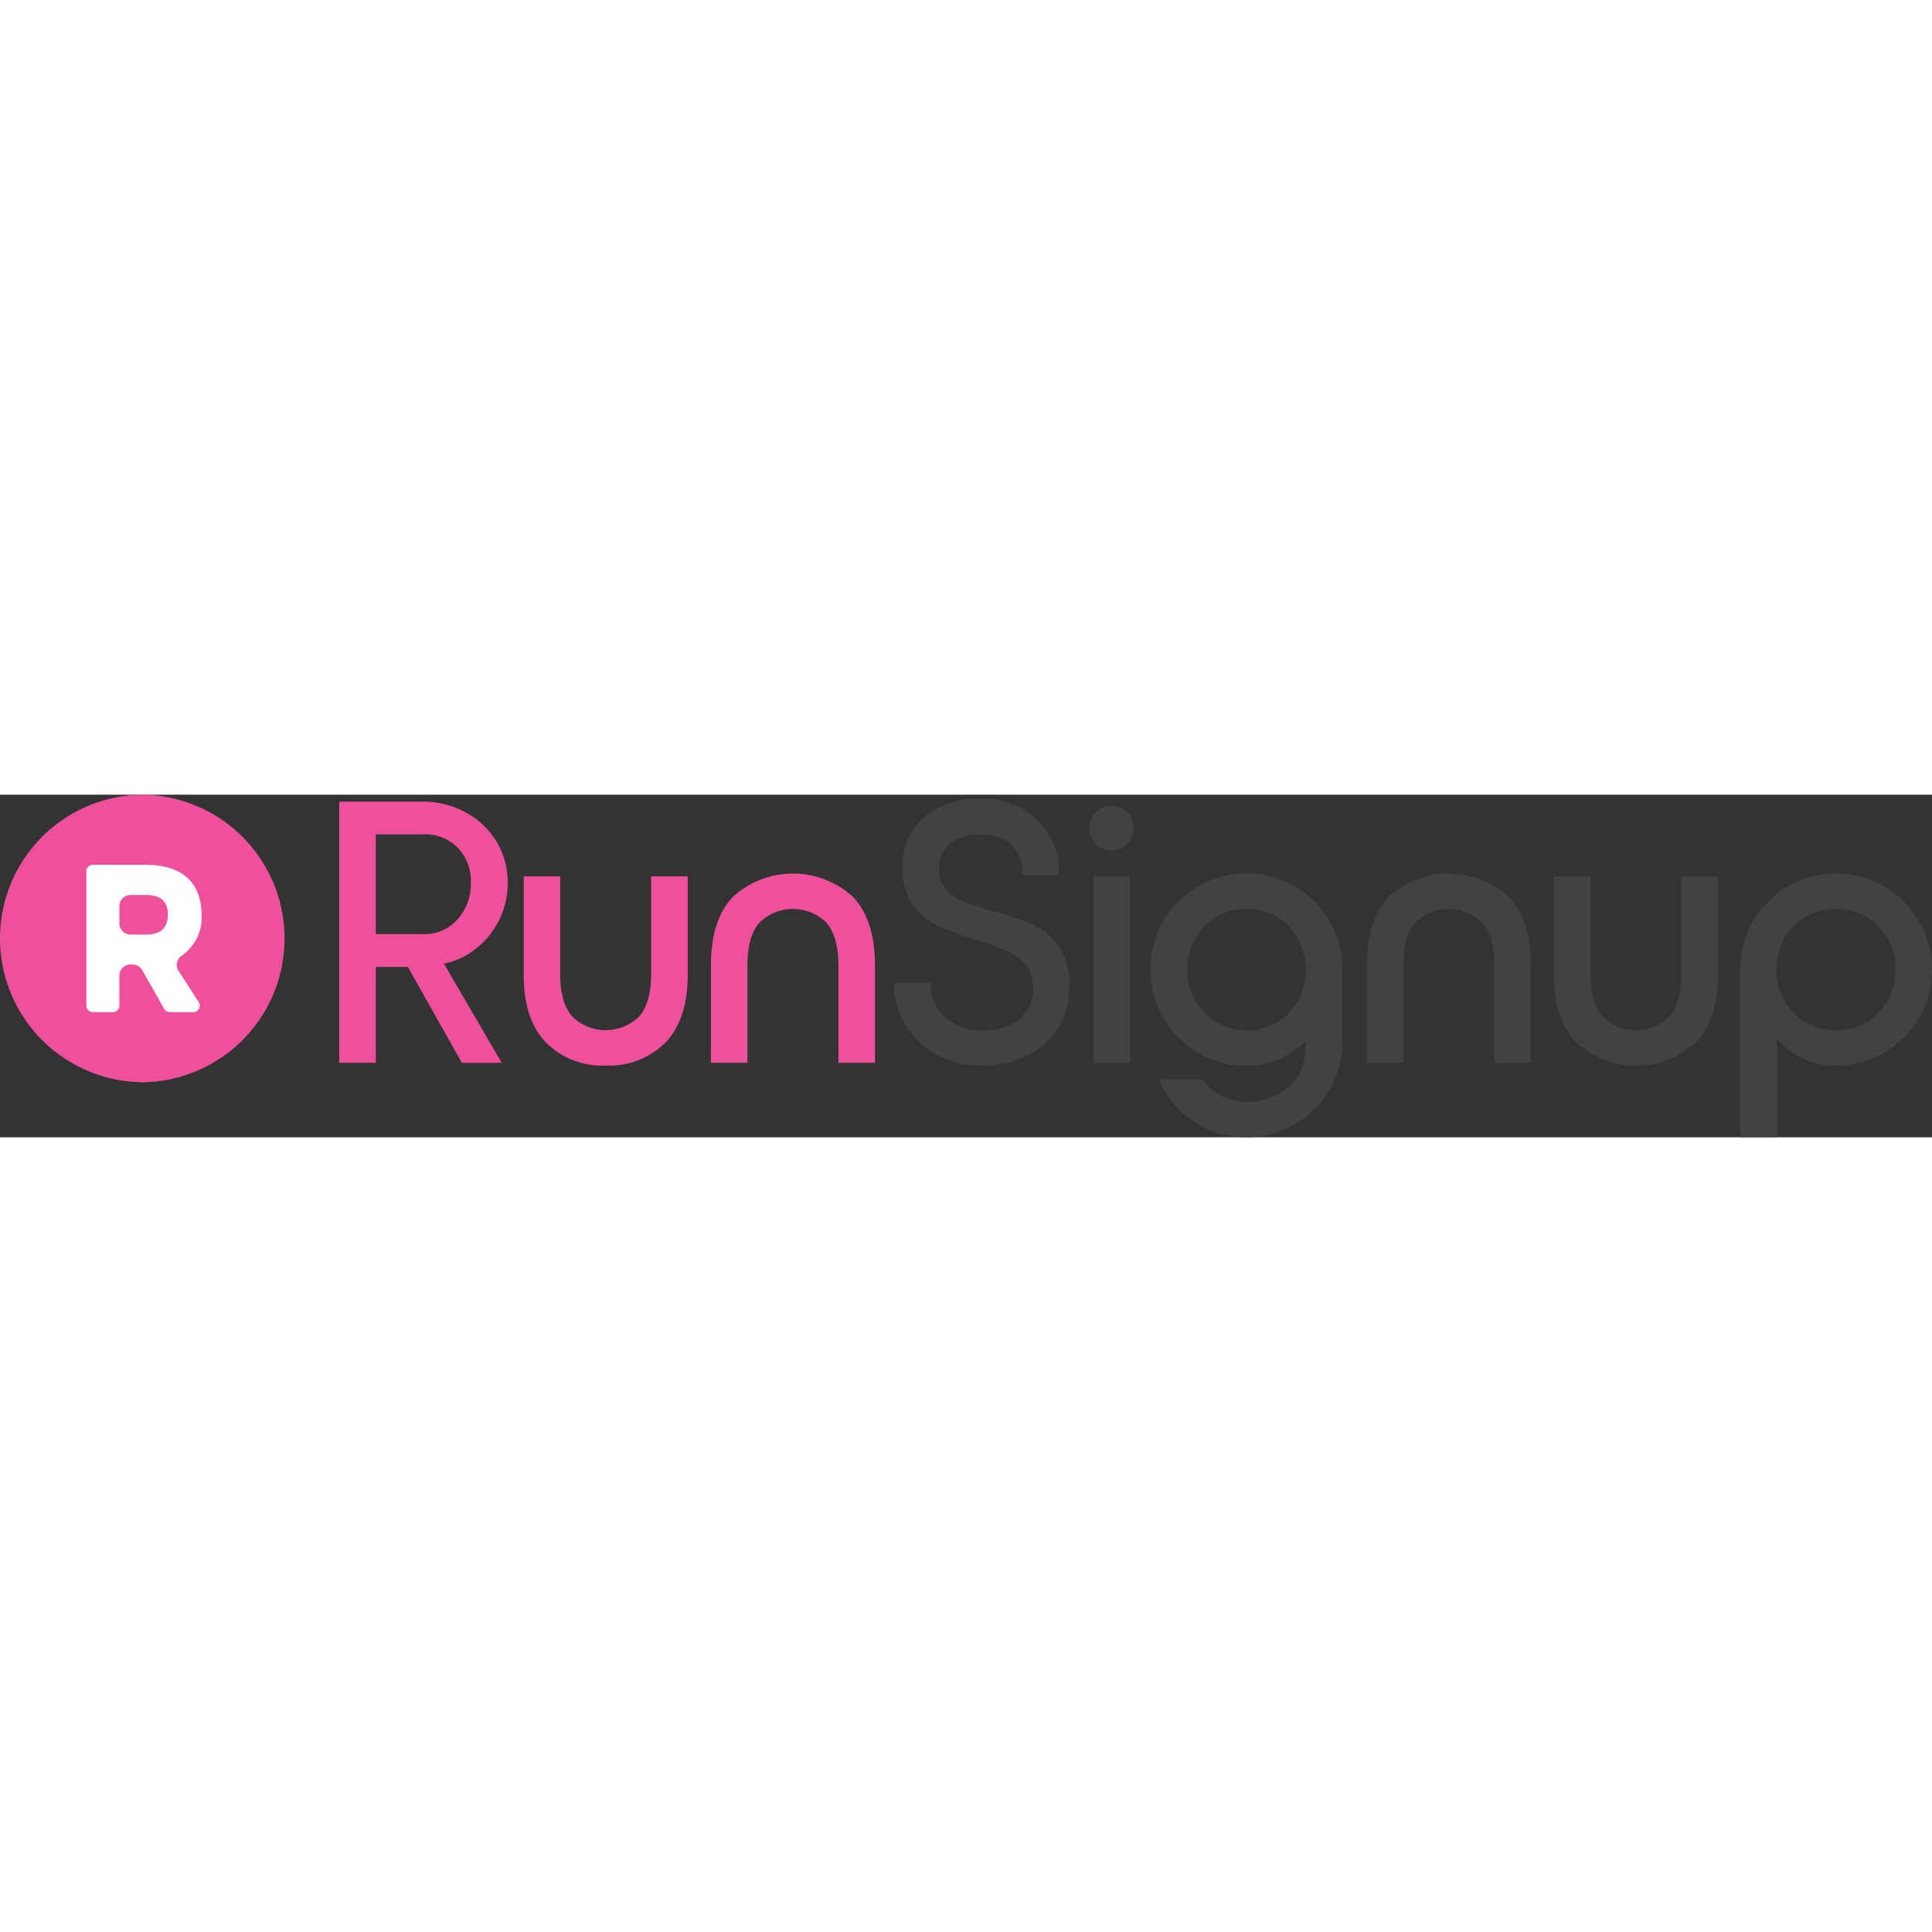 <svg id="Layer_1" data-name="Layer 1" xmlns="http://www.w3.org/2000/svg" xmlns:xlink="http://www.w3.org/1999/xlink" viewBox="-0.015 -0 276.336 49.001" height="1em" width="1em">
  <rect x="-0.015" y="-0" width="276.336" height="49.001" fill="#333333" stroke="none"/>
  <defs>
    <style>
      .cls-2{clip-path:url(#clip-path)}.cls-3{fill:#ef509c}.cls-4{fill:#424242}
    </style>
    <clipPath id="clip-path">
      <rect width="276.32" height="49" style="fill:none"/>
    </clipPath>
  </defs>
  <g id="Color">
    <g class="cls-2">
      <g class="cls-2">
        <path class="cls-3" d="M20.57,0a20.56,20.56,0,0,0-1.72,41.05c.57.05,1.14.08,1.72.08A20.57,20.57,0,0,0,20.57,0"/>
        <path class="cls-3" d="M48.51,1H60.56a12.28,12.28,0,0,1,6,1.52A11.47,11.47,0,0,1,71,6.69a11.23,11.23,0,0,1,1.6,5.9,11.64,11.64,0,0,1-1.31,5.51,11.89,11.89,0,0,1-3.41,4.06,10.55,10.55,0,0,1-4.4,2l8.27,14.19H66.05L58.32,24.63H53.74V38.34H48.51ZM60.56,19.94a6.23,6.23,0,0,0,4.88-2.13,7.58,7.58,0,0,0,1.89-5.22,6.83,6.83,0,0,0-1.86-5,6.55,6.55,0,0,0-4.91-1.92H53.74V19.94Z"/>
        <path class="cls-3" d="M98.35,11.68v14q0,6.51-3.2,9.78a11.36,11.36,0,0,1-8.53,3.28,11.35,11.35,0,0,1-8.53-3.28q-3.21-3.27-3.2-9.78v-14h5.22v14q0,4,1.68,6a6.82,6.82,0,0,0,9.65,0q1.68-2,1.68-6v-14Z"/>
        <path class="cls-3" d="M125.13,38.34H119.9v-14q0-4-1.68-6a6.82,6.82,0,0,0-9.65,0q-1.68,2-1.68,6v14h-5.22v-14q0-6.49,3.2-9.78a12.73,12.73,0,0,1,17.06,0q3.19,3.28,3.2,9.78Z"/>
        <path class="cls-4" d="M152.93,27.57a10.55,10.55,0,0,1-1.65,5.89,11,11,0,0,1-4.53,3.92,14.51,14.51,0,0,1-6.35,1.38,13.18,13.18,0,0,1-6.32-1.52A11.67,11.67,0,0,1,129.55,33a11.35,11.35,0,0,1-1.68-6.08h5.23a6.29,6.29,0,0,0,2.05,4.93,7.78,7.78,0,0,0,5.41,1.84,8.13,8.13,0,0,0,5.2-1.55,5.49,5.49,0,0,0,2-4.58,4.8,4.8,0,0,0-1.1-3.28A7.32,7.32,0,0,0,144,22.34q-1.57-.69-4.45-1.6a44.88,44.88,0,0,1-5.47-2,9.19,9.19,0,0,1-3.52-3,8.68,8.68,0,0,1-1.46-5.25,9.1,9.1,0,0,1,3.06-7.28A12,12,0,0,1,140.24.59a11.28,11.28,0,0,1,8.11,3,10.45,10.45,0,0,1,3.09,7.92h-5.23a5.6,5.6,0,0,0-1.6-4.35,6.19,6.19,0,0,0-4.37-1.47A6.57,6.57,0,0,0,135.9,7a4.45,4.45,0,0,0-1.63,3.6,4.21,4.21,0,0,0,1,2.93,6.82,6.82,0,0,0,2.51,1.74A39.24,39.24,0,0,0,142,16.64a40.41,40.41,0,0,1,5.7,1.94,9.35,9.35,0,0,1,3.74,3.15,9.84,9.84,0,0,1,1.54,5.84"/>
        <path class="cls-4" d="M156.73,7.07a3.09,3.09,0,0,1-.93-2.27,3.06,3.06,0,0,1,.93-2.29A3.12,3.12,0,0,1,159,1.6a3,3,0,0,1,2.24.94,3.12,3.12,0,0,1,.9,2.26,3.15,3.15,0,0,1-.9,2.27A3,3,0,0,1,159,8a3.09,3.09,0,0,1-2.27-.93m-.34,4.61h5.22V38.34h-5.22Z"/>
        <path class="cls-4" d="M170.71,46.73a13.42,13.42,0,0,1-5-6H172a7.67,7.67,0,0,0,6.29,3.19,9.52,9.52,0,0,0,4.21-.93,7.56,7.56,0,0,0,3.06-2.64,6.77,6.77,0,0,0,1.15-3.89V35.24a11.42,11.42,0,0,1-3.78,2.59,11.76,11.76,0,0,1-4.64.93A13.71,13.71,0,0,1,164.52,25a13.52,13.52,0,0,1,1.84-6.91,13.82,13.82,0,0,1,18.82-5A13.71,13.71,0,0,1,192,25V35.24A13.71,13.71,0,0,1,178.28,49a13.37,13.37,0,0,1-7.57-2.27m11.94-14.18a8.34,8.34,0,0,0,3-3.14,9.28,9.28,0,0,0,0-8.8,8.12,8.12,0,0,0-3-3.15,8.46,8.46,0,0,0-4.35-1.14A8.56,8.56,0,0,0,174,17.46a8.2,8.2,0,0,0-3.09,3.15,9.13,9.13,0,0,0,0,8.8,8.49,8.49,0,0,0,3.1,3.14,8.31,8.31,0,0,0,4.34,1.15,8.21,8.21,0,0,0,4.32-1.15"/>
        <path class="cls-4" d="M218.93,38.34H213.7v-14q0-4-1.68-6a6.82,6.82,0,0,0-9.65,0q-1.68,2-1.68,6v14h-5.22v-14q0-6.49,3.2-9.78a12.73,12.73,0,0,1,17.06,0q3.2,3.28,3.2,9.78Z"/>
        <path class="cls-4" d="M245.71,11.68v14q0,6.51-3.2,9.78a12.73,12.73,0,0,1-17.06,0q-3.21-3.27-3.2-9.78v-14h5.22v14q0,4,1.68,6a6.82,6.82,0,0,0,9.65,0q1.68-2,1.68-6v-14Z"/>
        <path class="cls-4" d="M250.7,18.1a13.7,13.7,0,0,1,5-5,13.76,13.76,0,0,1,13.75,0,13.83,13.83,0,0,1,5,5,13.68,13.68,0,0,1,0,13.81,13.68,13.68,0,0,1-5,5,13.36,13.36,0,0,1-6.88,1.84,10.74,10.74,0,0,1-8.42-3.84V49h-5.28V25a13.62,13.62,0,0,1,1.84-6.91m16.21,14.45A8.27,8.27,0,0,0,270,29.41a9.2,9.2,0,0,0,0-8.8,8.37,8.37,0,0,0-3.07-3.15,8.85,8.85,0,0,0-8.69,0,8.37,8.37,0,0,0-3.07,3.15,9.2,9.2,0,0,0,0,8.8,8.2,8.2,0,0,0,3.1,3.14,8.73,8.73,0,0,0,8.66,0"/>
        <path d="M24.27,31.1a.93.93,0,0,1-.8-.46l-3.14-5.55a1.58,1.58,0,0,0-1.37-.8h-.32a1.58,1.58,0,0,0-1.58,1.58v4.32a.92.92,0,0,1-.92.91H13.25a.91.91,0,0,1-.91-.91V10.94a.91.91,0,0,1,.91-.91h7.56c7,0,8,4.46,8,7.11A6.55,6.55,0,0,1,26,23a1.6,1.6,0,0,0-.48,2.19l2.91,4.51a.89.89,0,0,1,0,.93.92.92,0,0,1-.81.48ZM18.64,14.35a1.58,1.58,0,0,0-1.58,1.58v2.46A1.58,1.58,0,0,0,18.64,20h2.24C23,20,24,19,24,17.14S23,14.35,20.88,14.35Z" style="fill:#fff"/>
      </g>
    </g>
  </g>
</svg>
